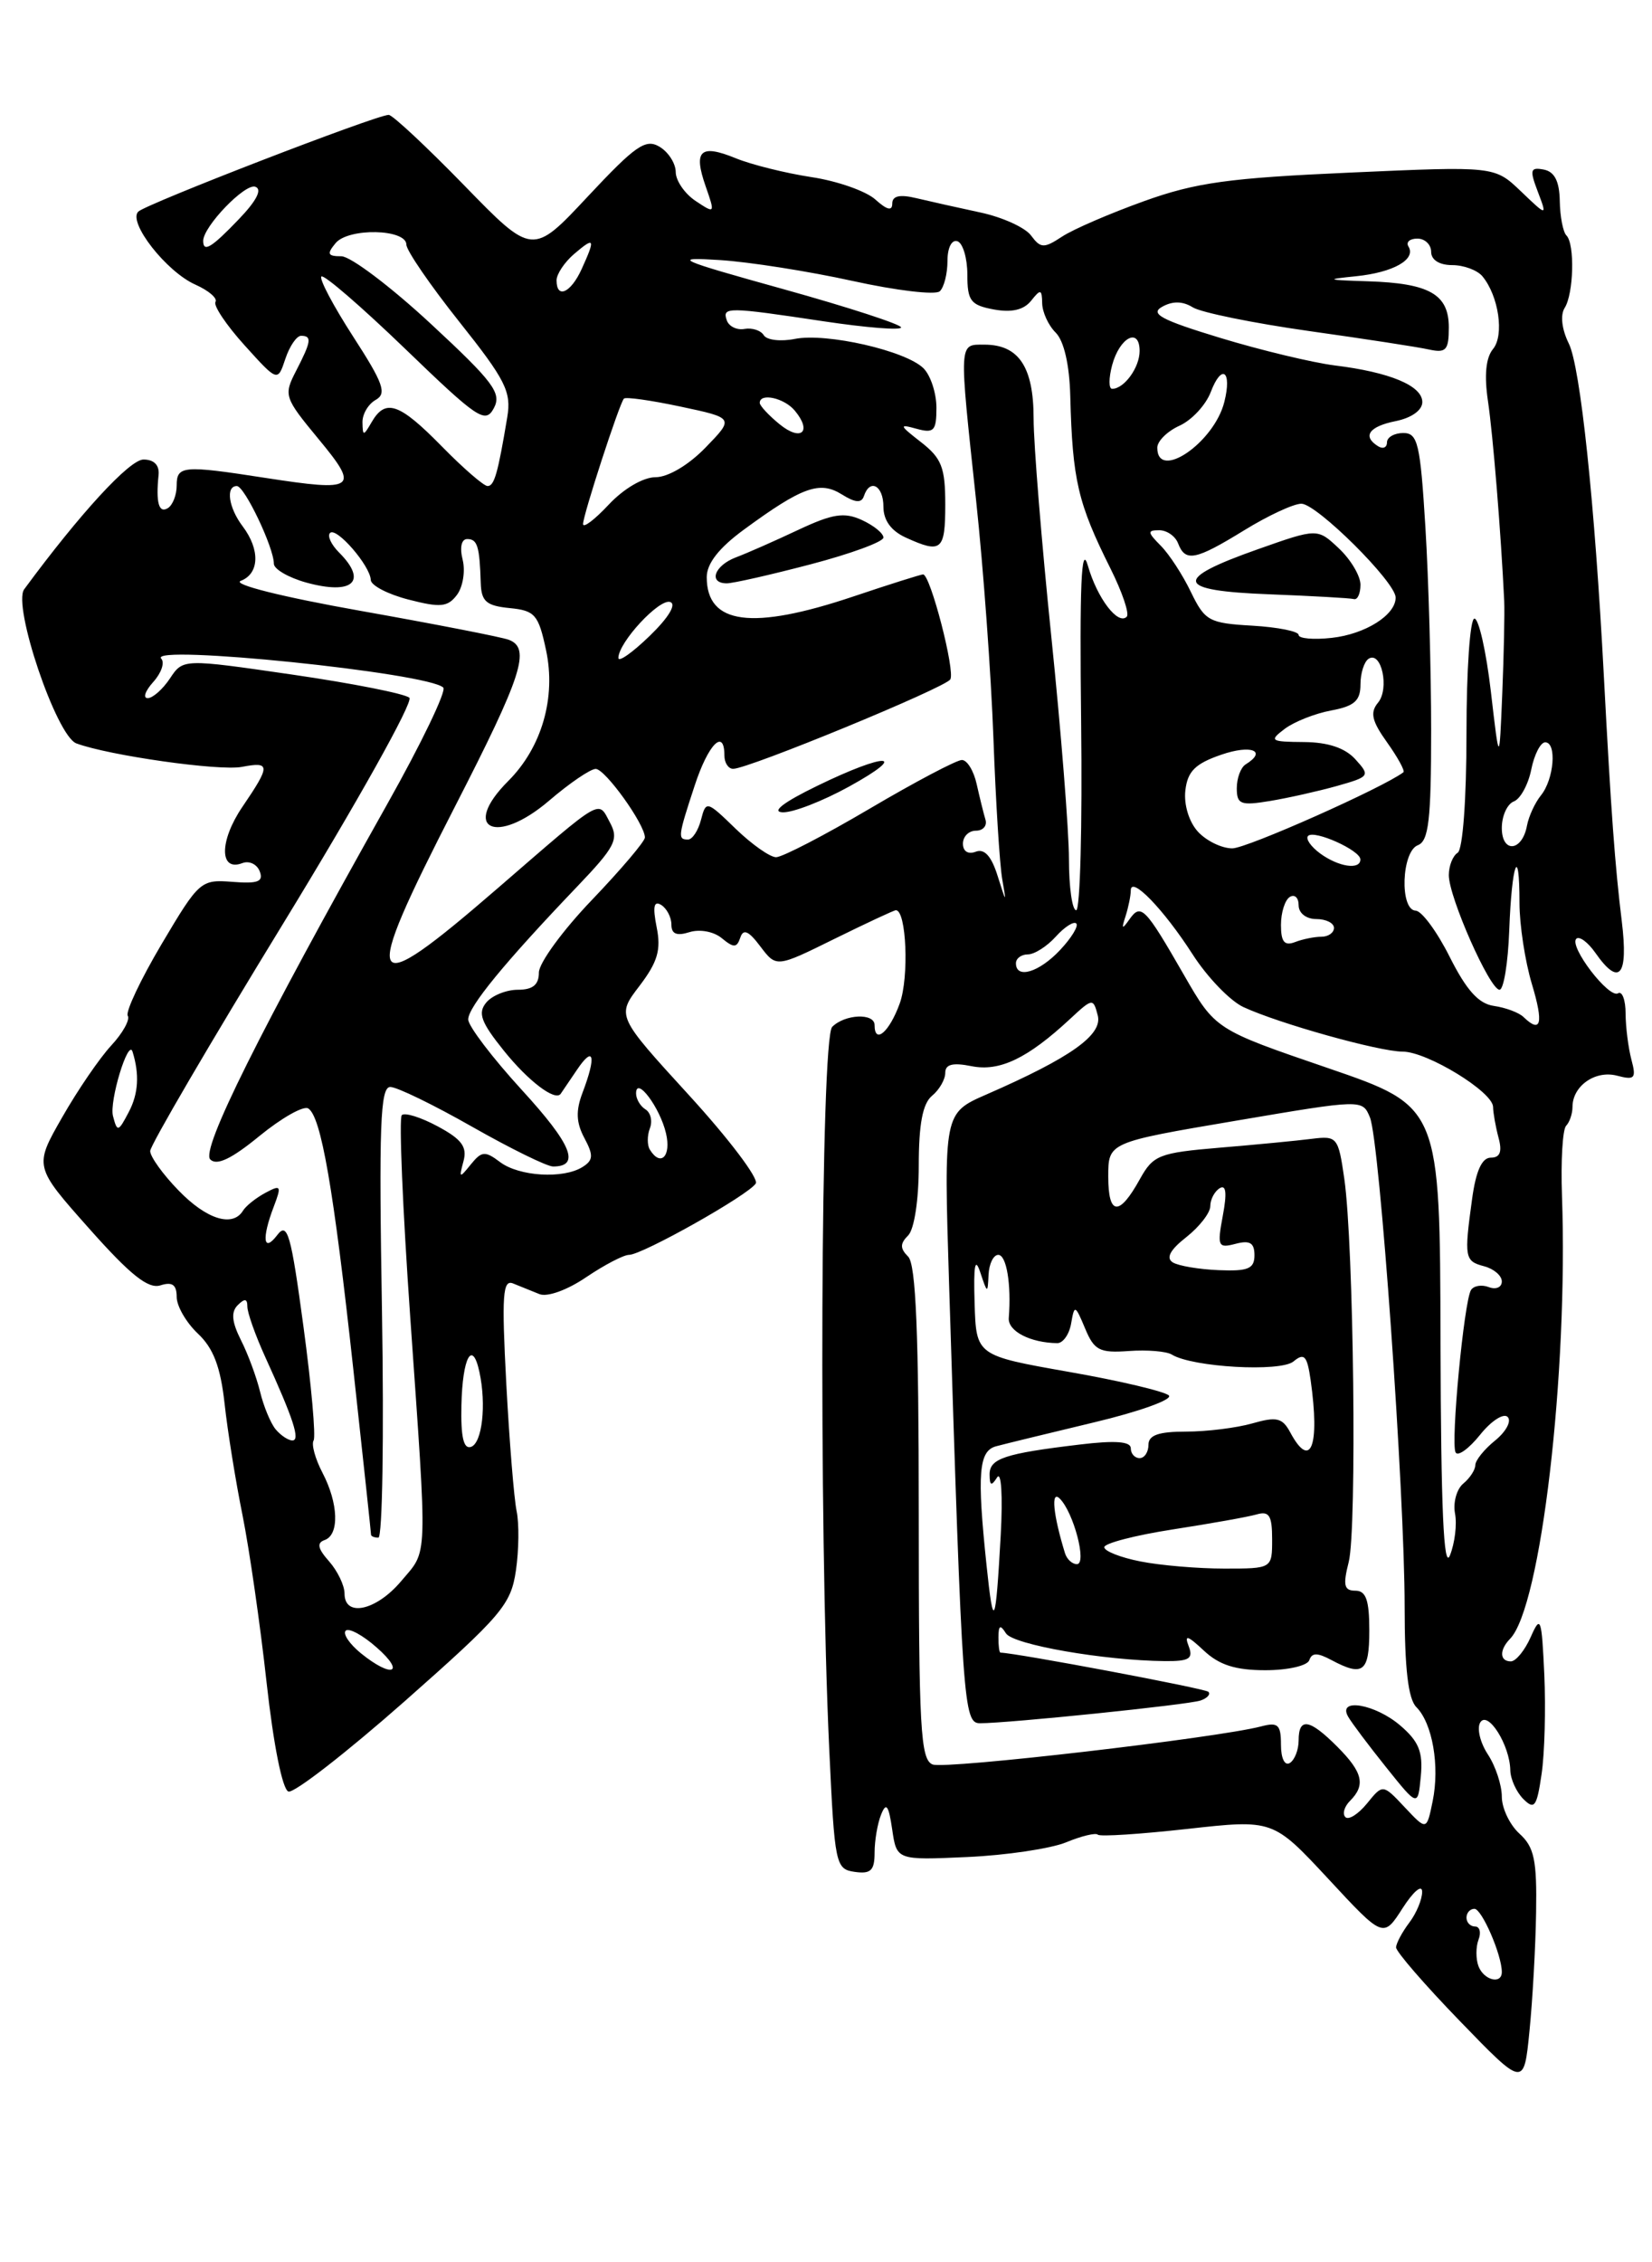 <?xml version="1.0" encoding="UTF-8" standalone="no"?>
<!DOCTYPE svg PUBLIC "-//W3C//DTD SVG 1.1//EN" "http://www.w3.org/Graphics/SVG/1.1/DTD/svg11.dtd" >
<svg xmlns="http://www.w3.org/2000/svg" xmlns:xlink="http://www.w3.org/1999/xlink" version="1.1" viewBox="0 0 187 256">
 <g >
 <path fill="currentColor"
d=" M 173.88 216.40 C 173.98 210.49 173.67 209.01 172.00 207.50 C 170.90 206.50 170.00 204.62 170.00 203.31 C 170.00 202.00 169.29 199.84 168.41 198.51 C 167.54 197.18 167.16 195.56 167.56 194.91 C 168.42 193.52 170.91 197.47 170.96 200.32 C 170.98 201.32 171.65 202.79 172.44 203.58 C 173.69 204.83 173.96 204.46 174.50 200.76 C 174.85 198.42 174.98 193.35 174.81 189.50 C 174.51 183.04 174.39 182.71 173.27 185.25 C 172.60 186.76 171.59 188.00 171.02 188.00 C 169.75 188.00 169.70 186.71 170.93 185.45 C 174.42 181.88 177.52 155.44 176.81 135.31 C 176.67 131.35 176.88 127.79 177.28 127.39 C 177.67 126.99 178.00 126.03 178.00 125.26 C 178.00 122.89 180.57 121.08 183.03 121.72 C 185.05 122.25 185.24 122.04 184.67 119.91 C 184.32 118.58 184.02 116.24 184.01 114.69 C 184.01 113.15 183.62 112.12 183.16 112.40 C 182.13 113.04 177.58 107.09 178.43 106.23 C 178.77 105.90 179.74 106.61 180.58 107.81 C 183.30 111.70 184.34 110.47 183.58 104.25 C 182.81 97.99 182.36 91.85 181.55 76.50 C 180.52 56.90 178.89 41.49 177.58 38.87 C 176.79 37.27 176.60 35.66 177.11 34.85 C 178.14 33.23 178.28 27.61 177.31 26.64 C 176.93 26.26 176.59 24.51 176.56 22.74 C 176.52 20.51 175.97 19.43 174.75 19.19 C 173.22 18.90 173.13 19.21 174.07 21.68 C 175.14 24.50 175.14 24.50 172.16 21.65 C 169.18 18.80 169.18 18.80 152.84 19.53 C 139.12 20.14 135.38 20.65 129.51 22.76 C 125.67 24.14 121.49 25.94 120.23 26.77 C 118.16 28.13 117.80 28.11 116.71 26.65 C 116.05 25.75 113.47 24.58 111.00 24.05 C 108.53 23.52 105.26 22.79 103.75 22.43 C 101.85 21.97 101.00 22.16 101.00 23.04 C 101.00 23.91 100.40 23.76 99.09 22.58 C 98.04 21.63 94.78 20.48 91.84 20.04 C 88.90 19.59 85.05 18.63 83.29 17.91 C 79.28 16.27 78.46 17.02 79.87 21.06 C 80.96 24.19 80.95 24.21 78.74 22.74 C 77.51 21.92 76.50 20.45 76.49 19.48 C 76.49 18.51 75.67 17.21 74.66 16.61 C 73.09 15.66 71.94 16.46 66.56 22.21 C 60.28 28.93 60.28 28.93 52.53 20.96 C 48.26 16.58 44.43 13.00 44.00 13.00 C 42.61 13.00 16.53 23.08 15.65 23.95 C 14.45 25.15 18.84 30.76 22.12 32.21 C 23.62 32.88 24.65 33.76 24.39 34.17 C 24.14 34.58 25.62 36.79 27.68 39.07 C 31.43 43.22 31.43 43.22 32.30 40.61 C 32.78 39.17 33.58 38.00 34.08 38.00 C 35.33 38.00 35.24 38.63 33.52 41.96 C 32.09 44.73 32.17 44.98 36.04 49.66 C 40.74 55.33 40.28 55.66 30.05 54.08 C 20.71 52.63 20.00 52.69 20.00 54.94 C 20.00 56.01 19.55 57.16 19.00 57.50 C 17.98 58.13 17.63 56.88 17.95 53.75 C 18.06 52.64 17.44 52.00 16.24 52.00 C 14.67 52.00 9.06 58.10 2.74 66.68 C 1.39 68.51 6.38 83.27 8.64 84.12 C 12.31 85.49 24.82 87.27 27.38 86.78 C 30.63 86.16 30.64 86.60 27.42 91.33 C 24.82 95.17 24.82 98.67 27.43 97.67 C 28.20 97.37 29.09 97.79 29.40 98.60 C 29.85 99.77 29.20 100.02 26.31 99.79 C 22.73 99.51 22.54 99.67 18.30 106.82 C 15.92 110.84 14.19 114.50 14.46 114.94 C 14.74 115.38 13.90 116.90 12.60 118.30 C 11.29 119.71 8.79 123.36 7.04 126.43 C 3.85 132.00 3.85 132.00 10.09 139.02 C 14.75 144.27 16.78 145.89 18.16 145.45 C 19.50 145.02 20.00 145.38 20.00 146.76 C 20.00 147.80 21.08 149.66 22.39 150.90 C 24.15 152.55 24.96 154.66 25.42 158.82 C 25.76 161.95 26.68 167.65 27.46 171.50 C 28.23 175.35 29.46 183.87 30.18 190.42 C 30.96 197.47 31.97 202.50 32.65 202.73 C 33.29 202.93 39.20 198.34 45.80 192.52 C 56.80 182.80 57.83 181.59 58.40 177.72 C 58.74 175.40 58.77 172.38 58.48 171.00 C 58.19 169.62 57.66 163.14 57.31 156.58 C 56.78 146.54 56.90 144.75 58.09 145.24 C 58.86 145.55 60.20 146.09 61.06 146.44 C 61.95 146.80 64.22 145.98 66.35 144.53 C 68.41 143.14 70.59 142.00 71.20 142.00 C 72.70 142.00 84.75 135.22 85.55 133.92 C 85.90 133.36 82.50 128.86 77.99 123.93 C 69.79 114.96 69.79 114.96 72.39 111.56 C 74.44 108.86 74.85 107.49 74.33 104.92 C 73.87 102.60 74.01 101.89 74.84 102.40 C 75.48 102.80 76.00 103.80 76.00 104.63 C 76.00 105.69 76.60 105.94 78.05 105.48 C 79.21 105.12 80.80 105.41 81.71 106.17 C 83.06 107.28 83.40 107.27 83.80 106.10 C 84.14 105.07 84.74 105.33 86.07 107.10 C 87.88 109.49 87.88 109.49 94.46 106.24 C 98.08 104.46 101.20 103.00 101.41 103.00 C 102.60 103.00 102.92 110.57 101.85 113.54 C 100.68 116.78 99.00 118.23 99.00 116.00 C 99.00 114.61 95.65 114.75 94.20 116.20 C 92.89 117.51 92.67 172.37 93.87 198.00 C 94.48 211.02 94.58 211.51 96.75 211.82 C 98.57 212.08 99.00 211.66 99.00 209.65 C 99.00 208.28 99.33 206.34 99.74 205.33 C 100.31 203.90 100.59 204.27 100.99 207.00 C 101.50 210.50 101.50 210.50 109.50 210.14 C 113.90 209.94 118.93 209.19 120.67 208.48 C 122.41 207.76 124.03 207.37 124.27 207.61 C 124.51 207.85 129.07 207.55 134.40 206.96 C 144.10 205.88 144.10 205.88 150.35 212.60 C 156.59 219.33 156.59 219.33 158.78 215.91 C 159.99 214.03 160.97 213.20 160.98 214.06 C 160.99 214.92 160.34 216.49 159.53 217.56 C 158.72 218.63 158.05 219.89 158.03 220.36 C 158.01 220.83 161.26 224.58 165.25 228.70 C 172.50 236.19 172.50 236.19 173.13 229.84 C 173.48 226.35 173.82 220.31 173.88 216.40 Z  M 167.36 222.50 C 167.05 221.68 167.05 220.32 167.36 219.50 C 167.68 218.68 167.50 218.00 166.97 218.00 C 166.44 218.00 166.00 217.55 166.00 217.00 C 166.00 216.45 166.41 216.00 166.90 216.00 C 167.74 216.00 170.00 221.22 170.00 223.15 C 170.00 224.59 167.97 224.09 167.36 222.50 Z  M 159.01 204.51 C 156.53 201.87 156.53 201.87 154.74 204.08 C 153.75 205.29 152.65 205.99 152.29 205.62 C 151.93 205.26 152.17 204.43 152.82 203.78 C 154.61 201.99 154.26 200.54 151.36 197.64 C 148.23 194.50 147.00 194.31 147.00 196.94 C 147.00 198.01 146.55 199.16 146.00 199.50 C 145.43 199.85 145.00 198.97 145.00 197.44 C 145.00 195.16 144.67 194.85 142.75 195.36 C 137.73 196.67 107.04 200.23 105.58 199.67 C 104.19 199.14 104.00 195.64 104.00 171.23 C 104.00 150.92 103.68 143.08 102.80 142.20 C 101.87 141.27 101.87 140.73 102.80 139.80 C 103.49 139.11 104.00 135.78 104.00 131.92 C 104.00 127.21 104.44 124.88 105.50 124.00 C 106.33 123.32 107.00 122.15 107.00 121.40 C 107.00 120.43 107.85 120.22 109.99 120.65 C 113.16 121.28 116.32 119.77 121.12 115.31 C 123.67 112.94 123.75 112.93 124.26 114.90 C 124.84 117.10 121.21 119.68 111.66 123.85 C 106.83 125.96 106.83 125.96 107.43 145.23 C 108.93 193.05 109.07 195.00 110.93 195.00 C 114.17 195.00 134.50 192.91 135.89 192.43 C 136.66 192.17 137.06 191.72 136.78 191.44 C 136.40 191.07 115.11 187.06 113.25 187.01 C 113.11 187.00 113.01 186.21 113.02 185.25 C 113.03 183.91 113.23 183.81 113.87 184.83 C 114.69 186.11 124.94 187.90 131.86 187.97 C 134.63 187.99 135.10 187.70 134.55 186.27 C 134.04 184.94 134.43 185.06 136.26 186.77 C 138.00 188.41 139.85 189.00 143.23 189.00 C 145.80 189.00 148.00 188.49 148.21 187.86 C 148.50 187.00 149.13 187.00 150.73 187.86 C 154.30 189.76 155.00 189.21 155.00 184.50 C 155.00 181.07 154.63 180.00 153.42 180.00 C 152.14 180.00 152.00 179.39 152.67 176.75 C 153.61 173.06 153.24 140.82 152.17 133.39 C 151.49 128.67 151.36 128.51 148.48 128.87 C 146.84 129.08 142.16 129.53 138.08 129.87 C 131.19 130.45 130.54 130.71 129.03 133.43 C 126.69 137.67 125.45 137.57 125.45 133.14 C 125.45 129.27 125.45 129.27 139.84 126.83 C 154.22 124.39 154.22 124.39 155.07 126.44 C 156.18 129.11 159.00 168.86 159.00 181.83 C 159.00 188.82 159.40 192.26 160.33 193.18 C 162.15 195.01 162.99 199.84 162.17 203.83 C 161.49 207.15 161.49 207.15 159.01 204.51 Z  M 158.52 195.27 C 155.69 192.83 151.36 192.08 152.60 194.25 C 152.99 194.94 154.93 197.52 156.91 199.99 C 160.50 204.47 160.50 204.47 160.83 201.00 C 161.09 198.26 160.61 197.06 158.52 195.27 Z  M 40.86 187.09 C 39.56 186.03 38.79 184.89 39.13 184.53 C 39.48 184.18 41.06 185.03 42.63 186.42 C 45.96 189.34 44.38 189.94 40.86 187.09 Z  M 111.67 177.10 C 110.58 166.73 110.79 164.19 112.75 163.66 C 113.71 163.40 118.69 162.19 123.82 160.96 C 128.95 159.74 132.77 158.37 132.31 157.91 C 131.86 157.46 126.76 156.25 120.99 155.24 C 110.50 153.39 110.50 153.39 110.32 147.45 C 110.19 143.14 110.37 142.19 110.97 144.00 C 111.77 146.40 111.80 146.41 111.90 144.25 C 111.96 143.01 112.45 142.00 113.00 142.00 C 113.93 142.00 114.49 145.33 114.19 149.14 C 114.07 150.63 116.62 151.95 119.68 151.99 C 120.33 151.99 121.04 150.99 121.25 149.75 C 121.62 147.61 121.70 147.63 122.83 150.33 C 123.86 152.81 124.47 153.12 127.78 152.88 C 129.86 152.73 132.04 152.91 132.64 153.28 C 134.97 154.72 144.95 155.28 146.42 154.06 C 147.64 153.05 147.96 153.40 148.36 156.18 C 149.42 163.68 148.36 166.40 146.04 162.07 C 145.16 160.44 144.51 160.28 141.76 161.07 C 139.97 161.58 136.60 162.00 134.26 162.00 C 131.14 162.00 130.00 162.40 130.00 163.50 C 130.00 164.32 129.55 165.00 129.00 165.00 C 128.45 165.00 128.00 164.50 128.00 163.88 C 128.00 163.11 126.22 162.98 122.25 163.46 C 113.70 164.48 112.00 165.05 112.02 166.86 C 112.03 168.13 112.22 168.20 112.87 167.18 C 113.34 166.43 113.52 169.26 113.28 173.68 C 112.70 184.13 112.46 184.65 111.67 177.10 Z  M 39.00 180.33 C 39.00 179.41 38.21 177.77 37.25 176.68 C 35.97 175.24 35.83 174.59 36.75 174.27 C 38.43 173.68 38.32 170.13 36.50 166.65 C 35.68 165.08 35.23 163.44 35.50 163.00 C 35.76 162.57 35.25 156.77 34.35 150.11 C 32.94 139.64 32.54 138.24 31.39 139.75 C 29.81 141.83 29.60 140.17 30.99 136.54 C 31.89 134.17 31.81 134.03 30.04 134.98 C 28.98 135.55 27.83 136.46 27.50 137.01 C 26.32 138.91 23.37 137.98 20.20 134.70 C 18.44 132.89 17.00 130.89 17.00 130.25 C 17.00 129.62 23.79 118.01 32.09 104.45 C 40.39 90.88 46.81 79.42 46.34 78.96 C 45.88 78.51 39.92 77.33 33.11 76.34 C 20.72 74.54 20.72 74.54 19.24 76.77 C 18.42 78.00 17.29 79.00 16.72 79.00 C 16.15 79.00 16.44 78.18 17.35 77.17 C 18.26 76.16 18.67 74.98 18.25 74.53 C 16.70 72.88 48.55 76.14 50.18 77.81 C 50.55 78.19 47.70 84.12 43.83 91.00 C 29.37 116.74 22.71 130.11 23.80 131.20 C 24.54 131.94 26.21 131.14 29.38 128.54 C 31.88 126.50 34.35 125.10 34.89 125.43 C 36.35 126.34 37.76 134.48 39.99 154.91 C 41.10 165.04 42.00 173.48 42.00 173.66 C 42.00 173.85 42.38 174.00 42.83 174.00 C 43.29 174.00 43.47 162.53 43.24 148.50 C 42.88 127.37 43.04 123.00 44.18 123.00 C 44.93 123.00 49.10 125.03 53.44 127.50 C 57.79 129.97 61.91 132.00 62.61 132.00 C 65.74 132.00 64.71 129.49 59.07 123.34 C 55.73 119.69 53.00 116.10 53.00 115.36 C 53.00 113.94 57.10 108.94 65.29 100.37 C 69.64 95.82 70.07 94.99 69.05 93.09 C 67.66 90.50 68.41 90.07 56.34 100.51 C 41.30 113.52 40.69 112.34 51.50 91.27 C 59.11 76.44 60.11 73.36 57.60 72.40 C 56.83 72.10 49.29 70.63 40.85 69.13 C 31.94 67.55 26.24 66.12 27.25 65.73 C 29.37 64.92 29.46 62.20 27.47 59.56 C 25.87 57.45 25.52 55.00 26.81 55.00 C 27.68 55.00 31.00 61.96 31.00 63.79 C 31.00 64.40 32.65 65.36 34.66 65.92 C 39.93 67.37 41.66 65.80 38.38 62.52 C 37.49 61.63 37.03 60.64 37.36 60.31 C 38.07 59.59 41.92 64.03 41.97 65.63 C 41.99 66.25 43.91 67.25 46.25 67.85 C 49.86 68.78 50.68 68.70 51.73 67.31 C 52.40 66.41 52.69 64.62 52.37 63.34 C 52.02 61.94 52.23 61.00 52.89 61.00 C 54.04 61.00 54.29 61.80 54.42 66.00 C 54.49 68.06 55.06 68.55 57.68 68.81 C 60.56 69.09 60.95 69.54 61.81 73.57 C 62.96 78.94 61.33 84.58 57.53 88.38 C 52.11 93.80 56.15 95.74 62.16 90.60 C 64.47 88.62 66.84 87.01 67.43 87.01 C 68.51 87.02 73.00 93.28 73.00 94.77 C 73.00 95.21 70.30 98.39 67.00 101.84 C 63.70 105.28 61.00 108.98 61.00 110.05 C 61.00 111.44 60.31 112.00 58.62 112.00 C 57.31 112.00 55.70 112.65 55.04 113.45 C 54.06 114.63 54.44 115.67 57.03 118.89 C 59.80 122.34 62.86 124.66 63.47 123.77 C 63.58 123.62 64.41 122.39 65.33 121.03 C 67.22 118.23 67.52 119.50 65.94 123.65 C 65.16 125.70 65.22 127.04 66.15 128.78 C 67.19 130.73 67.16 131.29 65.95 132.05 C 63.78 133.43 58.75 133.13 56.59 131.49 C 54.91 130.22 54.52 130.25 53.29 131.77 C 52.00 133.37 51.94 133.34 52.46 131.42 C 52.91 129.78 52.27 128.92 49.55 127.46 C 47.64 126.43 45.81 125.86 45.48 126.19 C 45.15 126.52 45.58 136.82 46.44 149.09 C 48.40 177.14 48.47 175.29 45.41 178.92 C 42.60 182.26 39.00 183.05 39.00 180.33 Z  M 129.09 176.69 C 126.84 176.25 125.00 175.52 125.00 175.08 C 125.00 174.64 128.49 173.73 132.75 173.07 C 137.01 172.41 141.29 171.65 142.25 171.37 C 143.67 170.96 144.00 171.50 144.00 174.18 C 144.00 177.50 144.00 177.50 138.59 177.50 C 135.61 177.50 131.34 177.14 129.09 176.69 Z  M 163.06 151.85 C 163.00 125.21 163.00 125.21 150.28 120.85 C 137.57 116.50 137.57 116.50 134.01 110.31 C 129.61 102.66 129.15 102.19 127.85 104.03 C 127.01 105.22 126.92 105.16 127.41 103.67 C 127.73 102.66 128.00 101.35 128.00 100.76 C 128.00 99.05 131.72 102.89 134.99 107.98 C 136.65 110.57 139.24 113.26 140.75 113.96 C 144.75 115.82 156.12 119.00 158.77 119.00 C 161.54 119.00 168.99 123.55 169.01 125.26 C 169.02 125.94 169.30 127.51 169.63 128.75 C 170.06 130.34 169.80 131.00 168.75 131.00 C 167.75 131.00 167.07 132.50 166.64 135.64 C 165.72 142.32 165.79 142.71 168.00 143.29 C 169.10 143.58 170.00 144.35 170.00 145.01 C 170.00 145.67 169.34 145.96 168.53 145.65 C 167.72 145.34 166.82 145.49 166.51 145.98 C 165.72 147.27 164.19 163.34 164.77 164.36 C 165.03 164.83 166.28 163.93 167.54 162.36 C 168.79 160.79 170.20 159.88 170.66 160.34 C 171.12 160.80 170.49 161.99 169.25 163.00 C 168.01 164.00 167.00 165.26 167.00 165.79 C 167.00 166.32 166.39 167.26 165.64 167.88 C 164.89 168.50 164.47 170.02 164.70 171.26 C 164.94 172.49 164.68 174.62 164.13 176.00 C 163.42 177.77 163.11 170.70 163.06 151.85 Z  M 120.55 175.75 C 119.21 171.40 118.94 168.58 119.95 169.57 C 121.53 171.12 123.07 177.00 121.90 177.00 C 121.37 177.00 120.76 176.44 120.55 175.75 Z  M 52.23 159.02 C 52.35 153.58 53.47 151.53 54.27 155.26 C 55.07 158.97 54.58 163.31 53.31 163.73 C 52.47 164.01 52.15 162.58 52.23 159.02 Z  M 31.20 161.74 C 30.63 161.05 29.84 159.14 29.44 157.49 C 29.04 155.85 28.07 153.21 27.27 151.64 C 26.24 149.58 26.13 148.47 26.91 147.69 C 27.70 146.90 28.00 146.95 28.00 147.85 C 28.00 148.55 28.91 151.11 30.02 153.55 C 33.23 160.59 34.01 163.00 33.10 163.00 C 32.63 163.00 31.78 162.43 31.20 161.74 Z  M 132.75 142.85 C 131.96 142.35 132.45 141.43 134.29 139.99 C 135.78 138.81 137.00 137.24 137.00 136.49 C 137.00 135.73 137.48 134.82 138.06 134.46 C 138.79 134.01 138.90 135.00 138.42 137.55 C 137.77 141.04 137.87 141.27 139.86 140.75 C 141.48 140.32 142.00 140.64 142.00 142.04 C 142.00 143.57 141.28 143.87 137.96 143.73 C 135.74 143.64 133.40 143.25 132.75 142.85 Z  M 73.56 130.09 C 73.25 129.59 73.25 128.51 73.56 127.69 C 73.88 126.87 73.66 125.91 73.07 125.54 C 72.48 125.18 72.00 124.36 72.00 123.73 C 72.00 121.71 74.71 125.32 75.39 128.25 C 76.00 130.85 74.78 132.08 73.56 130.09 Z  M 12.79 126.29 C 12.35 124.64 14.52 117.49 15.00 119.00 C 15.80 121.56 15.67 123.75 14.59 125.81 C 13.39 128.11 13.27 128.14 12.79 126.29 Z  M 172.45 115.08 C 171.93 114.58 170.43 114.02 169.11 113.83 C 167.38 113.59 166.01 112.07 164.11 108.30 C 162.68 105.44 160.94 103.08 160.25 103.05 C 158.42 102.98 158.64 96.35 160.50 95.64 C 161.72 95.17 162.00 92.77 162.00 82.69 C 162.00 75.88 161.71 65.52 161.35 59.66 C 160.77 50.19 160.49 49.00 158.85 49.00 C 157.83 49.00 157.00 49.48 157.00 50.06 C 157.00 50.64 156.55 50.84 156.00 50.50 C 154.18 49.37 154.96 48.26 158.00 47.65 C 159.78 47.29 161.00 46.42 161.00 45.50 C 161.00 43.65 157.34 42.12 151.07 41.35 C 148.56 41.03 142.74 39.64 138.14 38.24 C 131.42 36.20 130.13 35.50 131.56 34.71 C 132.74 34.05 133.88 34.07 135.02 34.78 C 135.95 35.36 141.84 36.56 148.11 37.45 C 154.37 38.33 160.51 39.27 161.75 39.55 C 163.69 39.97 164.00 39.63 164.00 37.05 C 164.00 33.30 161.81 32.05 154.82 31.83 C 150.11 31.68 149.96 31.62 153.49 31.26 C 157.73 30.83 160.33 29.35 159.43 27.89 C 159.13 27.40 159.58 27.00 160.44 27.00 C 161.30 27.00 162.00 27.68 162.00 28.50 C 162.00 29.41 162.93 30.00 164.38 30.00 C 165.69 30.00 167.22 30.57 167.80 31.26 C 169.65 33.49 170.30 37.94 169.00 39.50 C 168.19 40.48 168.00 42.48 168.43 45.38 C 169.00 49.21 169.90 60.25 170.27 68.00 C 170.33 69.38 170.23 74.10 170.05 78.50 C 169.72 86.50 169.72 86.50 168.76 78.25 C 168.23 73.71 167.39 70.00 166.90 70.00 C 166.40 70.00 166.00 75.82 166.00 82.94 C 166.00 90.49 165.58 96.14 165.00 96.50 C 164.45 96.84 164.00 97.98 164.00 99.03 C 164.00 101.52 168.64 112.00 169.74 112.00 C 170.21 112.00 170.70 108.98 170.84 105.29 C 171.12 97.68 172.00 95.32 172.00 102.17 C 172.00 104.65 172.63 108.78 173.40 111.34 C 174.75 115.83 174.45 117.01 172.45 115.08 Z  M 115.00 109.00 C 115.00 108.45 115.61 108.00 116.35 108.00 C 117.08 108.00 118.51 107.10 119.51 105.99 C 120.50 104.89 121.55 104.22 121.83 104.50 C 122.11 104.78 121.29 106.13 120.00 107.50 C 117.62 110.04 115.00 110.82 115.00 109.00 Z  M 145.00 104.67 C 145.00 103.26 145.45 101.84 146.00 101.50 C 146.55 101.16 147.00 101.58 147.00 102.44 C 147.00 103.33 147.86 104.00 149.00 104.00 C 150.10 104.00 151.00 104.45 151.00 105.00 C 151.00 105.55 150.36 106.00 149.58 106.00 C 148.80 106.00 147.45 106.27 146.58 106.61 C 145.39 107.06 145.00 106.58 145.00 104.67 Z  M 121.00 97.21 C 121.00 94.02 120.10 82.68 119.00 72.00 C 117.90 61.32 117.00 50.24 117.00 47.36 C 117.00 41.52 115.32 39.00 111.43 39.00 C 108.51 39.00 108.54 38.46 110.49 56.62 C 111.31 64.25 112.19 76.35 112.45 83.50 C 112.71 90.65 113.16 97.85 113.45 99.50 C 113.94 102.25 113.90 102.22 112.94 99.16 C 112.23 96.88 111.44 96.00 110.45 96.38 C 109.59 96.71 109.00 96.34 109.00 95.47 C 109.00 94.66 109.66 94.00 110.47 94.00 C 111.28 94.00 111.76 93.44 111.55 92.75 C 111.34 92.06 110.90 90.26 110.56 88.75 C 110.23 87.24 109.48 86.00 108.88 86.00 C 108.29 86.00 103.60 88.47 98.46 91.50 C 93.32 94.53 88.55 97.00 87.85 97.00 C 87.16 97.00 85.10 95.55 83.26 93.77 C 79.99 90.60 79.92 90.58 79.35 92.77 C 79.03 94.00 78.37 95.00 77.88 95.00 C 76.70 95.00 76.74 94.66 78.62 88.94 C 80.16 84.21 82.00 82.34 82.00 85.50 C 82.00 86.33 82.45 87.00 82.99 87.00 C 84.72 87.00 106.99 77.83 107.57 76.88 C 108.15 75.95 105.31 65.00 104.49 65.00 C 104.25 65.00 100.69 66.12 96.59 67.50 C 85.12 71.35 80.00 70.68 80.00 65.31 C 80.00 63.76 81.39 61.99 84.25 59.90 C 90.80 55.10 92.79 54.39 95.28 55.94 C 96.81 56.90 97.52 56.95 97.79 56.14 C 98.47 54.10 100.00 54.94 100.00 57.34 C 100.00 58.88 100.87 60.08 102.55 60.84 C 106.57 62.67 107.00 62.31 107.00 57.08 C 107.00 52.90 106.59 51.85 104.25 50.03 C 101.78 48.11 101.73 47.96 103.75 48.52 C 105.72 49.06 106.00 48.76 106.00 46.14 C 106.00 44.49 105.34 42.48 104.54 41.68 C 102.55 39.69 93.56 37.64 89.98 38.35 C 88.38 38.67 86.80 38.49 86.46 37.94 C 86.13 37.39 85.14 37.07 84.28 37.22 C 83.41 37.38 82.51 36.94 82.27 36.25 C 81.73 34.71 82.34 34.72 93.25 36.36 C 98.06 37.08 102.00 37.40 102.00 37.05 C 102.00 36.71 96.04 34.77 88.75 32.74 C 76.53 29.34 75.97 29.08 81.50 29.43 C 84.80 29.64 91.55 30.70 96.50 31.79 C 101.45 32.88 105.89 33.41 106.38 32.96 C 106.86 32.52 107.25 30.97 107.25 29.53 C 107.25 28.03 107.73 27.08 108.38 27.30 C 108.99 27.51 109.50 29.21 109.50 31.07 C 109.50 34.05 109.87 34.53 112.50 35.02 C 114.53 35.39 115.89 35.07 116.72 34.03 C 117.79 32.68 117.94 32.72 117.97 34.32 C 117.99 35.32 118.67 36.82 119.50 37.64 C 120.44 38.58 121.06 41.28 121.15 44.82 C 121.40 54.34 122.00 56.93 125.71 64.35 C 127.04 67.02 127.87 69.46 127.54 69.79 C 126.55 70.78 124.20 67.70 123.14 64.00 C 122.40 61.44 122.20 66.18 122.38 81.75 C 122.52 93.44 122.27 103.00 121.82 103.00 C 121.37 103.00 121.00 100.39 121.00 97.21 Z  M 96.09 89.02 C 103.06 85.18 100.34 85.11 92.50 88.93 C 88.71 90.77 87.27 91.87 88.59 91.92 C 89.74 91.97 93.11 90.66 96.09 89.02 Z  M 91.75 63.86 C 96.29 62.67 100.00 61.31 100.00 60.83 C 100.00 60.35 98.90 59.46 97.55 58.84 C 95.55 57.93 94.24 58.14 90.34 59.97 C 87.71 61.21 84.54 62.61 83.28 63.08 C 80.86 64.01 80.16 65.99 82.25 66.01 C 82.94 66.02 87.21 65.05 91.75 63.86 Z  M 149.44 96.58 C 148.38 95.80 147.76 94.91 148.07 94.59 C 148.78 93.88 153.98 96.22 153.99 97.25 C 154.00 98.47 151.53 98.11 149.44 96.58 Z  M 135.58 94.09 C 134.58 92.98 133.99 91.03 134.18 89.43 C 134.43 87.28 135.30 86.41 138.25 85.40 C 141.64 84.23 143.48 84.97 141.00 86.50 C 140.45 86.84 140.00 88.05 140.00 89.19 C 140.00 91.02 140.43 91.19 143.75 90.64 C 145.81 90.30 149.23 89.53 151.34 88.94 C 155.05 87.89 155.12 87.79 153.43 85.93 C 152.27 84.64 150.34 83.99 147.60 83.97 C 143.79 83.94 143.64 83.83 145.42 82.48 C 146.48 81.68 148.84 80.74 150.67 80.40 C 153.31 79.91 154.00 79.30 154.00 77.45 C 154.00 76.17 154.42 74.86 154.93 74.54 C 156.38 73.64 157.30 77.93 155.99 79.51 C 155.06 80.63 155.28 81.59 157.02 84.02 C 158.23 85.72 159.06 87.24 158.86 87.39 C 156.53 89.15 141.14 96.00 139.49 96.00 C 138.29 96.00 136.53 95.14 135.58 94.09 Z  M 170.00 93.69 C 170.00 92.33 170.61 90.98 171.36 90.69 C 172.10 90.41 172.99 88.78 173.33 87.09 C 173.67 85.39 174.38 84.00 174.91 84.00 C 176.25 84.00 175.91 88.18 174.43 90.00 C 173.76 90.83 173.05 92.36 172.85 93.42 C 172.31 96.37 170.00 96.59 170.00 93.69 Z  M 70.00 74.45 C 70.01 72.69 74.63 67.71 75.86 68.12 C 76.60 68.37 75.68 69.89 73.54 71.96 C 71.59 73.85 70.00 74.97 70.00 74.45 Z  M 147.00 71.85 C 147.00 71.44 144.64 70.97 141.75 70.80 C 136.85 70.52 136.39 70.26 134.81 67.00 C 133.89 65.08 132.35 62.71 131.39 61.75 C 129.88 60.23 129.86 60.00 131.22 60.00 C 132.08 60.00 133.05 60.67 133.36 61.50 C 134.18 63.63 135.32 63.40 140.85 60.00 C 143.53 58.35 146.43 57.00 147.31 57.00 C 149.04 57.00 157.94 65.83 157.98 67.60 C 158.02 69.57 154.57 71.76 150.75 72.18 C 148.69 72.41 147.00 72.26 147.00 71.85 Z  M 154.00 66.17 C 154.00 65.17 152.90 63.32 151.56 62.06 C 149.13 59.77 149.13 59.77 142.39 62.15 C 132.69 65.57 133.01 66.85 143.68 67.25 C 148.53 67.44 152.84 67.68 153.25 67.79 C 153.66 67.91 154.00 67.18 154.00 66.17 Z  M 66.00 59.30 C 66.00 58.29 70.09 45.73 70.62 45.11 C 70.80 44.89 73.69 45.30 77.03 46.01 C 83.11 47.30 83.11 47.30 79.86 50.65 C 77.95 52.62 75.62 54.00 74.21 54.00 C 72.81 54.00 70.59 55.30 68.90 57.11 C 67.31 58.81 66.00 59.80 66.00 59.30 Z  M 50.00 50.50 C 45.20 45.61 43.64 45.07 42.08 47.75 C 41.14 49.37 41.06 49.37 41.03 47.80 C 41.01 46.86 41.69 45.72 42.53 45.25 C 43.81 44.53 43.40 43.38 39.97 38.08 C 37.73 34.61 36.11 31.55 36.38 31.29 C 36.65 31.02 40.91 34.70 45.86 39.47 C 54.08 47.40 54.94 47.98 55.90 46.19 C 56.81 44.49 55.87 43.23 48.74 36.62 C 44.22 32.43 39.68 29.00 38.64 29.00 C 37.08 29.00 36.97 28.74 37.99 27.51 C 39.45 25.76 45.99 25.90 46.00 27.68 C 46.00 28.34 48.69 32.26 51.98 36.40 C 57.24 43.01 57.90 44.33 57.42 47.21 C 56.35 53.62 55.95 55.00 55.19 55.00 C 54.76 55.00 52.43 52.98 50.00 50.50 Z  M 131.00 50.66 C 131.00 49.92 132.13 48.80 133.52 48.17 C 134.91 47.54 136.49 45.83 137.05 44.37 C 138.29 41.10 139.48 41.95 138.59 45.48 C 137.44 50.10 131.00 54.49 131.00 50.66 Z  M 88.25 48.01 C 87.01 47.00 86.00 45.91 86.00 45.59 C 86.00 44.42 88.78 45.03 89.97 46.47 C 91.96 48.86 90.69 50.00 88.25 48.01 Z  M 125.89 41.32 C 126.74 38.16 129.00 36.99 129.00 39.72 C 129.00 41.59 127.25 44.00 125.89 44.00 C 125.49 44.00 125.50 42.79 125.89 41.32 Z  M 63.00 31.72 C 63.00 31.02 63.90 29.67 65.00 28.73 C 67.32 26.75 67.42 26.97 65.84 30.45 C 64.61 33.15 63.00 33.87 63.00 31.72 Z  M 23.00 27.25 C 23.02 25.62 27.72 20.74 28.89 21.13 C 29.71 21.40 29.07 22.68 27.07 24.77 C 23.95 28.03 23.00 28.62 23.00 27.25 Z "/>
</g>
</svg>